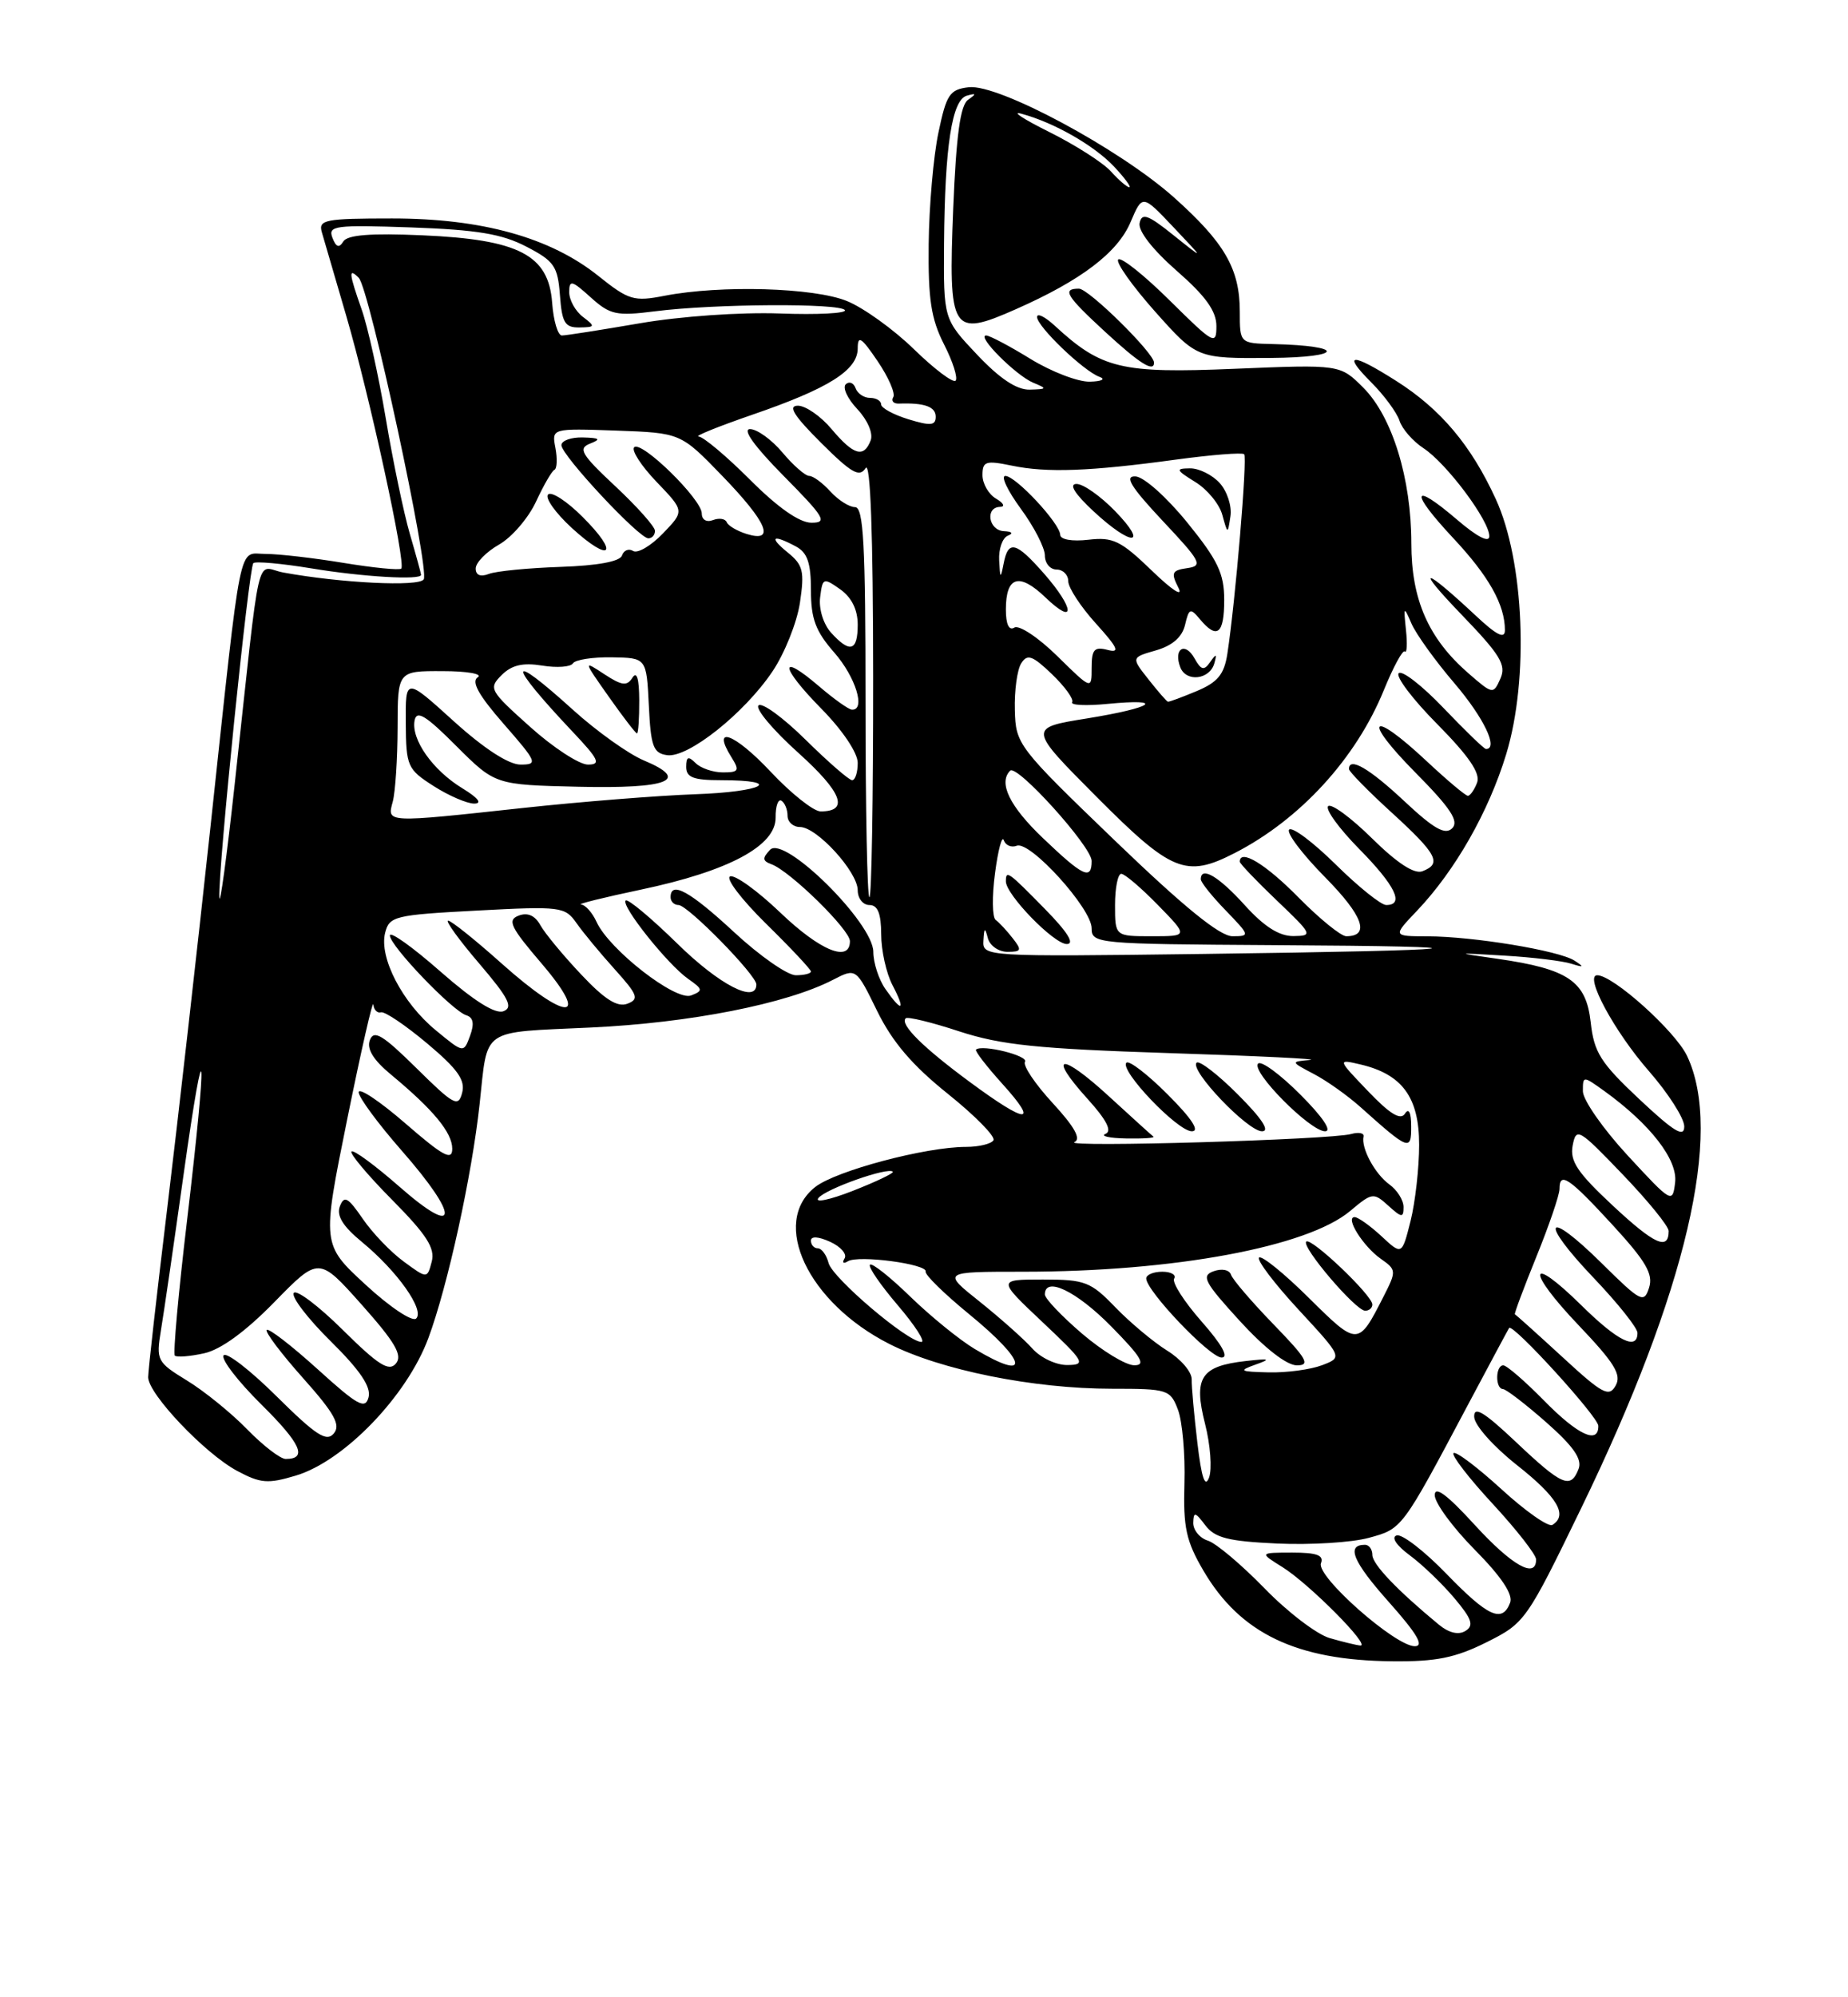 <?xml version="1.0" encoding="UTF-8" standalone="no"?>
<!DOCTYPE svg PUBLIC "-//W3C//DTD SVG 1.1//EN" "http://www.w3.org/Graphics/SVG/1.1/DTD/svg11.dtd" >
<svg xmlns="http://www.w3.org/2000/svg" xmlns:xlink="http://www.w3.org/1999/xlink" version="1.1" viewBox="0 0 237 256">
 <g >
 <path fill="currentColor"
d=" M 190.63 210.50 C 195.57 208.03 195.77 207.76 202.81 193.25 C 216.28 165.48 221.03 145.18 216.36 135.34 C 214.84 132.15 206.88 125.00 204.84 125.00 C 203.14 125.00 207.02 132.20 211.47 137.29 C 213.96 140.14 216.00 143.33 216.00 144.38 C 216.00 145.86 214.70 145.07 210.25 140.90 C 205.26 136.21 204.43 134.91 204.00 131.01 C 203.41 125.75 201.14 124.20 192.04 122.89 C 186.50 122.10 186.50 122.10 193.01 122.49 C 196.59 122.70 200.42 123.17 201.51 123.52 C 203.13 124.03 203.21 123.96 201.93 123.13 C 199.96 121.84 188.93 120.02 183.05 120.01 C 178.61 120.00 178.61 120.00 181.71 116.75 C 186.61 111.60 190.91 104.07 193.17 96.65 C 196.10 87.03 195.48 71.91 191.83 63.97 C 188.66 57.06 184.76 52.44 179.07 48.83 C 173.29 45.16 172.08 45.23 175.86 49.01 C 177.52 50.67 179.14 52.88 179.48 53.92 C 179.81 54.97 181.19 56.55 182.56 57.45 C 185.52 59.39 191.00 66.71 191.00 68.73 C 191.00 69.62 189.44 68.82 186.83 66.58 C 181.02 61.62 180.76 62.97 186.36 68.96 C 190.94 73.85 193.00 77.51 193.00 80.77 C 193.00 81.95 191.96 81.44 189.25 78.90 C 182.48 72.57 181.38 72.49 187.42 78.76 C 192.42 83.94 193.20 85.23 192.42 86.98 C 191.51 89.03 191.44 89.01 188.30 86.28 C 183.19 81.83 181.00 76.85 181.00 69.65 C 181.00 61.34 178.55 53.40 174.84 49.69 C 171.86 46.71 171.86 46.71 158.32 47.27 C 143.78 47.88 141.26 47.28 135.25 41.73 C 134.01 40.59 133.00 40.09 133.00 40.63 C 133.00 41.84 138.96 47.56 141.00 48.30 C 141.84 48.60 141.30 48.88 139.77 48.92 C 138.26 48.96 134.84 47.65 132.15 46.00 C 129.47 44.35 126.91 43.00 126.47 43.00 C 125.17 43.00 130.29 48.13 132.50 49.05 C 134.34 49.81 134.30 49.88 132.05 49.94 C 130.39 49.98 128.21 48.53 125.30 45.45 C 121.00 40.90 121.00 40.90 121.07 31.20 C 121.17 18.71 122.09 12.78 124.00 12.26 C 125.22 11.92 125.24 12.03 124.14 12.80 C 123.16 13.49 122.63 17.39 122.25 26.64 C 121.61 42.63 122.02 43.29 130.31 39.62 C 138.66 35.93 143.34 32.38 145.00 28.45 C 146.51 24.91 146.51 24.91 150.50 29.13 C 154.50 33.35 154.50 33.35 150.50 30.15 C 147.21 27.51 146.44 27.24 146.15 28.59 C 145.94 29.59 147.82 32.00 150.90 34.70 C 154.62 37.95 156.00 39.87 156.00 41.80 C 156.00 44.29 155.66 44.10 150.03 38.53 C 146.74 35.27 143.76 32.90 143.41 33.26 C 143.06 33.61 145.18 36.61 148.13 39.93 C 153.50 45.95 153.50 45.95 163.00 45.88 C 172.39 45.80 172.60 44.32 163.25 44.10 C 159.00 44.00 159.00 44.00 159.00 39.95 C 159.00 34.46 157.06 31.11 150.53 25.28 C 143.54 19.06 128.06 10.75 124.25 11.18 C 121.79 11.47 121.38 12.08 120.35 17.00 C 119.71 20.02 119.15 26.46 119.10 31.29 C 119.02 38.34 119.41 40.88 121.07 44.14 C 122.21 46.37 122.87 48.46 122.55 48.79 C 122.22 49.11 119.83 47.31 117.23 44.78 C 114.63 42.24 110.76 39.46 108.63 38.59 C 104.41 36.86 92.46 36.51 85.23 37.91 C 81.28 38.68 80.63 38.48 76.73 35.36 C 70.58 30.44 61.80 28.00 50.28 28.00 C 41.69 28.00 40.82 28.17 41.27 29.75 C 41.55 30.71 42.96 35.55 44.41 40.50 C 47.43 50.85 52.09 72.25 51.46 72.88 C 51.23 73.11 47.90 72.78 44.07 72.15 C 40.25 71.52 35.76 71.00 34.10 71.00 C 30.47 71.00 31.08 68.02 26.99 106.00 C 25.30 121.68 22.81 143.61 21.46 154.75 C 20.11 165.88 19.00 175.68 19.00 176.52 C 19.00 178.65 26.23 186.27 30.38 188.51 C 33.40 190.13 34.35 190.21 37.94 189.13 C 44.13 187.28 52.19 178.93 54.94 171.50 C 57.42 164.82 60.52 150.67 61.51 141.50 C 62.59 131.61 61.48 132.37 75.77 131.70 C 88.47 131.11 100.88 128.67 106.84 125.58 C 109.79 124.06 109.79 124.06 112.49 129.58 C 114.44 133.55 116.98 136.53 121.56 140.20 C 125.07 143.01 127.69 145.69 127.41 146.15 C 127.12 146.62 125.53 147.00 123.89 147.00 C 118.70 147.00 107.20 150.06 104.55 152.14 C 98.76 156.69 103.60 166.95 114.04 172.25 C 120.64 175.61 132.53 178.00 142.61 178.00 C 149.76 178.00 150.09 178.10 151.07 180.69 C 151.63 182.17 152.01 186.40 151.90 190.10 C 151.73 195.78 152.11 197.52 154.35 201.34 C 159.06 209.36 166.26 212.82 178.55 212.93 C 184.17 212.99 186.63 212.49 190.63 210.50 Z  M 148.00 46.48 C 148.00 45.25 139.62 37.00 138.37 37.00 C 136.16 37.00 136.72 37.92 141.75 42.55 C 146.16 46.61 148.00 47.76 148.00 46.48 Z  M 170.50 209.95 C 168.85 209.46 165.10 206.60 162.16 203.57 C 159.22 200.55 155.96 197.80 154.91 197.47 C 153.86 197.14 153.01 196.11 153.03 195.18 C 153.06 193.74 153.28 193.78 154.57 195.49 C 155.80 197.12 157.51 197.55 163.82 197.84 C 168.09 198.03 173.36 197.71 175.54 197.11 C 179.85 195.94 179.76 196.06 188.29 180.00 C 191.07 174.78 193.43 170.37 193.54 170.21 C 194.00 169.57 204.96 181.59 204.98 182.75 C 205.02 185.18 202.36 183.94 198.00 179.50 C 195.57 177.03 193.23 175.00 192.79 175.00 C 191.78 175.00 191.74 177.99 192.75 178.04 C 193.16 178.06 195.66 179.98 198.31 182.31 C 201.80 185.39 202.93 187.02 202.45 188.27 C 201.44 190.90 200.34 190.43 194.44 184.85 C 190.31 180.95 189.01 180.17 189.06 181.60 C 189.09 182.67 191.51 185.39 194.56 187.80 C 199.74 191.89 201.11 194.20 199.09 195.45 C 198.58 195.76 195.64 193.70 192.55 190.87 C 189.46 188.05 186.70 185.97 186.41 186.25 C 186.13 186.54 188.39 189.47 191.45 192.77 C 194.50 196.07 197.00 199.27 197.00 199.88 C 197.00 202.42 193.90 200.67 189.10 195.42 C 185.59 191.58 184.00 190.40 184.00 191.64 C 184.00 192.63 186.31 195.78 189.14 198.64 C 192.55 202.09 194.07 204.37 193.67 205.42 C 192.66 208.06 190.84 207.24 185.47 201.69 C 182.65 198.78 179.78 196.57 179.11 196.80 C 178.39 197.04 179.08 198.08 180.80 199.35 C 182.40 200.53 184.97 203.00 186.52 204.84 C 188.78 207.52 189.05 208.35 187.94 209.04 C 187.05 209.59 185.82 209.30 184.52 208.23 C 179.20 203.84 176.00 200.49 176.00 199.30 C 176.00 198.59 175.58 198.00 175.06 198.00 C 172.60 198.00 173.50 200.16 178.12 205.34 C 181.74 209.41 182.68 211.00 181.44 211.00 C 178.93 211.00 168.77 202.03 169.41 200.37 C 169.81 199.34 168.89 199.00 165.72 199.00 C 161.50 199.01 161.50 199.01 164.50 200.88 C 167.93 203.03 175.89 211.05 174.45 210.91 C 173.93 210.86 172.15 210.43 170.50 209.95 Z  M 153.56 184.93 C 153.14 181.39 152.81 177.73 152.83 176.79 C 152.85 175.85 151.44 174.19 149.68 173.11 C 147.93 172.02 144.95 169.53 143.05 167.57 C 139.88 164.28 139.15 164.00 133.76 164.00 C 127.91 164.00 127.91 164.00 133.70 169.46 C 139.10 174.55 139.32 174.93 136.90 174.96 C 135.47 174.98 133.46 174.04 132.40 172.85 C 131.36 171.68 128.32 168.98 125.66 166.85 C 120.82 163.00 120.82 163.00 131.19 163.00 C 150.54 163.00 167.68 159.82 173.16 155.21 C 175.97 152.85 176.15 152.82 178.04 154.53 C 179.76 156.09 180.00 156.12 180.00 154.71 C 180.00 153.83 179.18 152.53 178.18 151.81 C 176.33 150.47 174.54 147.16 174.87 145.67 C 174.97 145.22 174.25 145.08 173.28 145.35 C 170.72 146.08 136.25 147.09 137.79 146.39 C 138.68 145.99 137.81 144.43 135.00 141.38 C 132.75 138.94 131.15 136.56 131.45 136.09 C 131.93 135.31 125.96 133.83 125.17 134.53 C 124.99 134.69 126.51 136.66 128.54 138.91 C 133.32 144.20 131.72 144.11 124.36 138.67 C 118.35 134.24 115.38 131.29 116.15 130.52 C 116.39 130.28 119.49 131.03 123.04 132.20 C 128.38 133.94 133.06 134.43 150.00 134.98 C 161.28 135.34 169.38 135.74 168.00 135.86 C 165.50 136.08 165.50 136.08 168.50 137.66 C 170.15 138.52 172.85 140.44 174.50 141.92 C 180.67 147.44 181.00 147.57 180.98 144.37 C 180.98 142.58 180.67 141.97 180.18 142.74 C 179.62 143.63 178.25 142.79 175.45 139.86 C 171.50 135.74 171.50 135.74 174.50 136.44 C 179.84 137.70 182.00 140.66 182.00 146.73 C 182.00 149.69 181.50 154.09 180.90 156.50 C 179.79 160.89 179.79 160.89 177.16 158.44 C 175.71 157.10 174.16 156.00 173.73 156.00 C 172.46 156.00 174.82 159.76 177.09 161.35 C 179.09 162.75 179.10 162.91 177.45 166.15 C 174.18 172.58 174.15 172.58 167.86 166.36 C 164.67 163.20 161.79 160.87 161.47 161.19 C 161.16 161.51 163.44 164.52 166.54 167.87 C 172.19 173.98 172.19 173.98 169.53 174.99 C 168.07 175.54 164.99 175.96 162.68 175.90 C 158.99 175.81 158.79 175.70 161.00 174.91 C 163.07 174.18 162.85 174.10 159.74 174.45 C 154.00 175.10 153.04 176.57 154.54 182.48 C 155.23 185.18 155.46 188.29 155.06 189.38 C 154.54 190.76 154.09 189.42 153.56 184.93 Z  M 163.33 169.75 C 160.53 166.86 158.07 164.00 157.87 163.38 C 157.66 162.75 156.69 162.56 155.64 162.94 C 154.02 163.52 154.45 164.33 158.99 169.30 C 162.19 172.80 165.02 175.00 166.32 175.00 C 168.09 175.00 167.61 174.16 163.33 169.75 Z  M 154.10 169.38 C 151.86 166.84 150.28 164.36 150.58 163.88 C 150.87 163.40 150.19 163.00 149.06 163.00 C 147.93 163.00 147.00 163.39 147.00 163.86 C 147.00 165.45 155.15 174.00 156.67 174.00 C 157.63 174.00 156.71 172.34 154.10 169.38 Z  M 176.00 167.20 C 176.00 166.03 168.13 158.54 167.52 159.14 C 166.87 159.80 173.86 168.00 175.08 168.00 C 175.59 168.00 176.00 167.64 176.00 167.20 Z  M 147.92 145.68 C 147.69 145.51 145.13 143.19 142.23 140.53 C 136.06 134.86 134.24 135.05 139.45 140.82 C 141.91 143.53 142.65 144.98 141.78 145.33 C 141.08 145.61 142.26 145.88 144.42 145.92 C 146.57 145.96 148.15 145.86 147.92 145.68 Z  M 149.77 140.30 C 147.19 137.71 144.79 135.87 144.46 136.21 C 143.52 137.15 151.01 145.00 152.85 145.00 C 153.91 145.00 152.84 143.37 149.77 140.30 Z  M 158.77 140.30 C 156.19 137.71 153.79 135.87 153.46 136.21 C 152.52 137.15 160.01 145.00 161.85 145.00 C 162.91 145.00 161.84 143.37 158.77 140.30 Z  M 166.77 140.30 C 164.19 137.71 161.75 135.92 161.35 136.32 C 160.38 137.29 168.01 145.00 169.94 145.00 C 170.87 145.00 169.62 143.15 166.77 140.30 Z  M 31.69 183.19 C 29.64 181.09 26.17 178.28 23.97 176.94 C 20.13 174.59 20.01 174.35 20.64 170.50 C 21.01 168.30 22.32 159.30 23.55 150.50 C 26.38 130.40 26.64 133.99 23.99 156.41 C 22.88 165.71 22.18 173.51 22.42 173.75 C 22.66 173.99 24.34 173.86 26.16 173.46 C 28.30 173.00 31.48 170.68 35.18 166.90 C 40.89 161.06 40.89 161.06 46.40 167.24 C 50.68 172.05 51.65 173.71 50.78 174.76 C 49.89 175.84 48.54 174.99 43.95 170.45 C 40.81 167.34 37.98 165.22 37.67 165.73 C 37.35 166.24 39.49 169.03 42.43 171.93 C 46.17 175.62 47.61 177.76 47.27 179.08 C 46.85 180.69 45.89 180.17 40.72 175.48 C 37.39 172.47 34.46 170.21 34.21 170.46 C 33.96 170.70 36.05 173.48 38.86 176.63 C 42.89 181.15 43.72 182.64 42.81 183.73 C 41.88 184.86 40.52 183.97 35.45 178.95 C 32.04 175.57 28.98 173.22 28.67 173.73 C 28.35 174.24 30.53 177.06 33.50 180.00 C 38.60 185.04 39.48 187.00 36.64 187.00 C 35.96 187.00 33.73 185.29 31.69 183.19 Z  M 200.37 173.93 C 197.14 170.96 194.40 168.50 194.28 168.46 C 194.16 168.42 195.40 165.11 197.03 161.09 C 198.66 157.08 200.00 153.16 200.00 152.40 C 200.00 150.10 201.23 150.94 206.84 157.04 C 211.09 161.67 212.04 163.30 211.49 165.04 C 210.84 167.09 210.45 166.89 205.42 161.92 C 198.19 154.78 197.30 156.37 204.38 163.79 C 207.47 167.03 210.00 170.20 210.00 170.84 C 210.00 173.15 207.48 171.91 202.81 167.31 C 195.96 160.57 195.68 162.76 202.47 169.88 C 207.06 174.70 207.99 176.20 207.20 177.60 C 206.35 179.12 205.52 178.68 200.37 173.93 Z  M 125.00 172.90 C 123.08 171.75 119.37 168.74 116.77 166.22 C 114.17 163.69 111.83 161.83 111.57 162.10 C 111.31 162.36 112.91 164.69 115.13 167.29 C 117.34 169.88 118.71 172.00 118.17 172.00 C 116.40 172.00 106.76 163.81 106.26 161.88 C 105.99 160.84 105.37 160.00 104.88 160.00 C 104.40 160.00 104.00 159.56 104.00 159.02 C 104.00 158.42 104.96 158.48 106.47 159.17 C 107.83 159.79 108.66 160.75 108.31 161.30 C 107.97 161.86 108.16 162.02 108.74 161.66 C 110.08 160.83 118.98 162.02 118.71 162.98 C 118.59 163.38 121.09 165.82 124.25 168.41 C 131.80 174.58 132.25 177.23 125.00 172.90 Z  M 138.75 170.92 C 136.14 168.68 134.00 166.43 134.00 165.92 C 134.00 163.54 138.04 165.47 142.50 170.00 C 146.40 173.96 147.01 175.00 145.46 174.99 C 144.38 174.99 141.36 173.15 138.75 170.92 Z  M 46.89 164.67 C 41.28 159.50 41.28 159.50 44.52 143.50 C 46.30 134.70 47.82 128.06 47.88 128.75 C 47.95 129.44 48.39 129.89 48.86 129.75 C 49.34 129.61 52.00 131.41 54.77 133.73 C 58.68 137.01 59.70 138.44 59.27 140.06 C 58.78 141.96 58.22 141.66 53.40 136.90 C 49.08 132.64 47.95 131.96 47.44 133.30 C 47.00 134.43 47.86 135.84 50.14 137.73 C 55.58 142.24 58.00 145.17 58.00 147.24 C 58.00 148.82 56.84 148.20 52.00 144.00 C 48.70 141.14 46.00 139.34 46.00 140.00 C 46.00 140.65 48.48 144.01 51.50 147.46 C 58.99 155.99 58.86 158.79 51.27 152.14 C 48.12 149.38 45.34 147.33 45.08 147.59 C 44.82 147.84 47.16 150.63 50.28 153.78 C 54.72 158.26 55.82 159.98 55.37 161.70 C 54.79 163.91 54.79 163.91 51.78 161.70 C 50.12 160.49 47.75 158.02 46.51 156.20 C 44.62 153.45 44.14 153.19 43.59 154.61 C 43.13 155.82 43.97 157.18 46.43 159.20 C 50.96 162.93 54.49 167.92 53.37 169.00 C 52.89 169.46 49.99 167.53 46.89 164.67 Z  M 206.86 154.55 C 202.29 150.29 201.31 148.82 201.69 146.82 C 202.14 144.47 202.46 144.65 208.08 150.51 C 211.34 153.90 214.00 157.17 214.00 157.78 C 214.00 160.33 212.18 159.51 206.86 154.55 Z  M 104.97 153.54 C 105.96 152.35 113.90 149.55 114.50 150.18 C 114.67 150.36 112.37 151.46 109.38 152.63 C 106.40 153.80 104.41 154.21 104.97 153.54 Z  M 208.75 148.11 C 205.59 144.69 203.00 140.98 203.00 139.87 C 203.00 137.87 203.00 137.87 205.75 139.84 C 211.64 144.09 215.17 148.64 214.83 151.54 C 214.51 154.28 214.40 154.22 208.75 148.11 Z  M 55.86 132.03 C 51.60 128.52 48.60 122.74 49.39 119.57 C 49.93 117.43 50.59 117.27 61.18 116.71 C 71.92 116.14 72.46 116.21 73.93 118.31 C 74.77 119.51 76.98 122.18 78.84 124.24 C 81.80 127.53 82.00 128.06 80.46 128.65 C 79.19 129.14 77.55 128.11 74.54 124.91 C 72.25 122.49 69.89 119.64 69.31 118.60 C 68.61 117.33 67.66 116.92 66.51 117.36 C 65.03 117.93 65.46 118.83 69.47 123.51 C 75.84 130.97 72.70 130.96 64.34 123.50 C 60.95 120.47 57.86 118.00 57.47 118.00 C 57.08 118.00 58.87 120.48 61.46 123.50 C 65.24 127.93 65.85 129.12 64.57 129.61 C 63.52 130.02 60.77 128.28 56.49 124.53 C 52.92 121.39 50.00 119.31 50.00 119.90 C 50.00 121.21 58.01 129.57 59.80 130.13 C 60.71 130.41 60.85 131.22 60.28 132.77 C 59.46 135.00 59.46 135.00 55.86 132.03 Z  M 113.56 126.78 C 112.70 125.56 112.00 123.40 112.00 122.00 C 112.00 118.30 100.57 107.00 98.76 108.92 C 97.74 109.99 97.78 110.35 98.93 110.77 C 101.31 111.63 109.00 119.16 109.00 120.63 C 109.00 123.43 105.16 121.85 100.05 116.95 C 97.15 114.18 94.27 112.10 93.64 112.33 C 93.01 112.56 95.09 115.29 98.25 118.40 C 101.41 121.50 104.00 124.26 104.00 124.52 C 104.00 124.78 103.13 125.00 102.06 125.00 C 100.99 125.00 97.44 122.53 94.17 119.50 C 88.47 114.22 86.00 112.86 86.00 115.00 C 86.00 115.55 86.46 116.00 87.02 116.00 C 88.20 116.00 97.00 124.97 97.00 126.18 C 97.00 128.68 92.28 126.25 86.89 120.97 C 83.50 117.65 80.51 115.16 80.24 115.42 C 79.60 116.07 85.63 123.63 88.26 125.47 C 90.15 126.79 90.19 126.99 88.63 127.59 C 86.65 128.35 78.13 121.72 76.51 118.17 C 75.97 116.98 75.07 115.97 74.51 115.93 C 73.96 115.89 77.42 115.03 82.22 114.02 C 93.47 111.65 99.51 108.41 99.47 104.79 C 99.45 103.34 99.79 102.37 100.22 102.63 C 100.65 102.90 101.00 103.77 101.00 104.56 C 101.00 105.35 101.72 106.00 102.60 106.00 C 104.75 106.00 110.00 111.74 110.00 114.11 C 110.00 115.15 110.67 116.00 111.50 116.00 C 112.57 116.00 113.00 117.09 113.01 119.75 C 113.01 121.81 113.66 124.74 114.45 126.25 C 116.18 129.56 115.70 129.84 113.56 126.78 Z  M 126.12 120.56 C 126.21 118.88 126.32 118.82 126.69 120.25 C 126.94 121.21 128.07 122.00 129.20 122.00 C 131.00 122.00 131.08 121.79 129.87 120.25 C 129.12 119.29 128.14 118.23 127.69 117.91 C 127.25 117.58 127.21 114.88 127.61 111.91 C 128.00 108.93 128.51 107.04 128.73 107.69 C 128.95 108.35 129.70 108.67 130.40 108.40 C 132.11 107.74 140.00 116.44 140.00 118.98 C 140.00 120.95 140.63 121.00 163.25 121.14 C 193.61 121.31 189.66 121.81 154.25 122.27 C 126.23 122.63 126.00 122.61 126.12 120.56 Z  M 134.00 116.50 C 129.26 111.67 129.00 111.49 129.00 112.97 C 129.00 114.67 135.15 121.00 136.81 121.00 C 137.87 121.00 136.91 119.46 134.00 116.50 Z  M 143.00 116.00 C 143.00 113.80 143.36 112.00 143.80 112.00 C 144.24 112.00 146.35 113.80 148.50 116.00 C 152.41 120.00 152.41 120.00 147.70 120.00 C 143.00 120.00 143.00 120.00 143.00 116.00 Z  M 142.99 107.75 C 130.51 95.74 130.26 95.41 130.15 91.00 C 130.08 88.53 130.45 85.83 130.97 85.02 C 131.75 83.78 132.40 84.01 134.92 86.42 C 136.57 88.01 137.74 89.62 137.50 90.00 C 137.26 90.39 139.30 90.49 142.03 90.22 C 149.64 89.49 147.93 90.70 139.42 92.08 C 131.84 93.30 131.84 93.30 140.65 102.15 C 150.23 111.77 152.10 112.54 158.30 109.36 C 166.72 105.06 173.92 97.20 177.48 88.44 C 178.70 85.46 179.90 83.24 180.17 83.50 C 180.43 83.77 180.50 82.53 180.31 80.74 C 179.99 77.69 180.03 77.64 181.02 79.93 C 181.60 81.27 184.08 84.72 186.54 87.59 C 190.30 92.00 192.22 96.00 190.57 96.00 C 190.33 96.00 187.89 93.64 185.14 90.76 C 182.39 87.88 179.80 85.87 179.38 86.29 C 178.96 86.71 181.19 89.66 184.35 92.84 C 188.40 96.94 189.89 99.13 189.43 100.32 C 189.08 101.24 188.54 102.00 188.25 102.00 C 187.95 102.00 185.54 99.97 182.90 97.50 C 175.76 90.83 174.62 92.04 181.49 98.99 C 186.04 103.58 187.14 105.26 186.24 106.16 C 185.34 107.06 183.90 106.25 180.08 102.67 C 175.59 98.47 173.00 96.97 173.00 98.57 C 173.00 98.89 175.47 101.41 178.50 104.17 C 184.33 109.50 184.95 110.70 182.42 111.67 C 181.38 112.07 179.18 110.63 175.95 107.45 C 173.25 104.79 170.73 102.94 170.33 103.33 C 169.94 103.73 171.73 106.19 174.31 108.81 C 178.95 113.52 180.15 116.00 177.78 116.00 C 177.11 116.00 174.20 113.66 171.31 110.81 C 168.41 107.95 165.73 105.94 165.33 106.33 C 164.94 106.73 167.01 109.47 169.93 112.43 C 174.81 117.37 175.76 120.00 172.65 120.00 C 171.98 120.00 169.21 117.75 166.50 115.00 C 162.33 110.76 159.00 108.74 159.00 110.45 C 159.00 110.69 161.14 112.93 163.75 115.42 C 168.33 119.79 168.41 119.95 165.87 119.98 C 164.05 119.99 162.12 118.77 159.62 116.00 C 156.29 112.32 154.00 110.97 154.00 112.70 C 154.00 113.09 155.44 114.89 157.20 116.70 C 160.30 119.91 160.33 120.00 158.06 120.00 C 156.44 120.00 151.85 116.27 142.99 107.75 Z  M 28.13 115.00 C 27.96 111.49 31.91 72.76 32.49 72.18 C 32.75 71.92 36.10 72.22 39.93 72.85 C 46.50 73.94 54.00 74.38 54.00 73.68 C 54.00 73.51 53.35 71.14 52.56 68.43 C 51.77 65.72 50.38 59.04 49.47 53.60 C 48.55 48.15 47.17 41.91 46.40 39.72 C 44.74 35.00 44.66 34.26 46.01 35.61 C 47.36 36.96 55.13 72.99 54.34 74.26 C 53.74 75.23 43.70 74.73 36.33 73.38 C 32.70 72.71 33.53 69.13 30.10 100.50 C 29.08 109.85 28.19 116.38 28.13 115.00 Z  M 111.00 90.00 C 111.00 69.72 110.75 65.00 109.65 65.00 C 108.92 65.00 107.50 64.10 106.50 63.00 C 105.50 61.90 104.28 61.00 103.78 61.00 C 103.28 61.00 101.73 59.65 100.35 58.00 C 98.96 56.35 97.09 55.00 96.19 55.00 C 95.16 55.00 96.76 57.22 100.50 61.00 C 105.75 66.31 106.16 67.00 104.07 67.00 C 102.53 67.00 99.77 65.07 96.20 61.50 C 93.17 58.47 90.20 55.98 89.60 55.95 C 88.99 55.92 92.10 54.67 96.50 53.15 C 106.28 49.79 110.00 47.45 110.00 44.65 C 110.00 42.92 110.47 43.22 112.55 46.29 C 113.95 48.35 114.85 50.43 114.56 50.90 C 114.26 51.38 114.58 51.75 115.26 51.73 C 118.55 51.61 120.00 52.12 120.00 53.41 C 120.00 54.55 119.35 54.61 116.50 53.74 C 114.58 53.15 113.00 52.29 113.00 51.83 C 113.00 51.37 112.36 51.00 111.58 51.00 C 110.80 51.00 109.97 50.44 109.72 49.75 C 109.47 49.06 108.91 48.84 108.47 49.25 C 108.02 49.67 108.69 51.11 109.96 52.45 C 111.28 53.86 112.00 55.56 111.66 56.45 C 110.78 58.73 109.48 58.36 106.65 55.00 C 105.27 53.35 103.32 52.00 102.33 52.00 C 101.01 52.00 101.80 53.27 105.29 56.75 C 109.21 60.65 110.22 61.23 111.01 60.00 C 111.63 59.02 111.97 68.36 111.98 86.75 C 111.99 102.29 111.78 115.00 111.50 115.00 C 111.22 115.00 111.00 103.75 111.00 90.00 Z  M 133.75 107.42 C 129.47 103.34 128.01 100.33 129.55 98.78 C 130.42 97.91 140.00 108.51 140.00 110.35 C 140.00 112.86 138.92 112.36 133.75 107.42 Z  M 50.37 102.75 C 50.70 101.51 50.98 97.24 50.99 93.25 C 51.00 86.00 51.00 86.00 56.75 86.02 C 59.91 86.02 61.95 86.38 61.27 86.81 C 60.41 87.36 61.38 89.11 64.60 92.79 C 68.89 97.70 69.02 98.00 66.75 98.00 C 65.23 98.00 62.06 95.94 58.17 92.42 C 52.00 86.83 52.00 86.83 52.04 92.67 C 52.08 98.23 52.25 98.60 55.61 100.75 C 57.55 101.99 59.89 103.00 60.82 103.00 C 61.88 102.99 61.32 102.27 59.30 101.04 C 55.49 98.72 52.71 94.77 53.17 92.35 C 53.43 90.98 54.59 91.68 58.50 95.60 C 63.50 100.59 63.50 100.59 74.17 100.84 C 85.79 101.11 88.59 99.98 82.56 97.46 C 80.60 96.64 76.51 93.72 73.48 90.98 C 65.01 83.31 64.97 84.82 73.40 93.75 C 76.81 97.35 77.11 98.00 75.40 98.00 C 74.29 98.00 70.94 95.82 67.97 93.15 C 62.78 88.51 62.63 88.23 64.33 86.53 C 65.62 85.24 67.04 84.91 69.53 85.31 C 71.42 85.62 73.20 85.49 73.48 85.02 C 73.77 84.56 76.01 84.21 78.46 84.25 C 82.91 84.32 82.91 84.32 83.21 90.41 C 83.46 95.68 83.78 96.54 85.55 96.79 C 88.23 97.18 95.47 91.42 99.08 86.04 C 100.63 83.73 102.21 79.78 102.59 77.25 C 103.19 73.22 103.00 72.42 101.03 70.82 C 98.55 68.81 99.06 68.43 102.07 70.04 C 103.55 70.83 104.00 72.15 104.00 75.65 C 104.00 79.32 104.60 80.92 107.00 83.65 C 109.74 86.78 111.06 91.06 109.25 90.96 C 108.84 90.94 106.95 89.60 105.06 87.98 C 99.84 83.51 100.01 85.42 105.31 90.81 C 108.05 93.59 110.00 96.49 110.00 97.78 C 110.00 99.00 109.68 100.00 109.28 100.00 C 108.89 100.00 106.20 97.66 103.31 94.81 C 100.41 91.95 97.70 89.98 97.27 90.42 C 96.85 90.85 99.15 93.59 102.38 96.49 C 108.00 101.55 108.94 104.00 105.24 104.00 C 104.34 104.00 101.43 101.69 98.78 98.86 C 94.18 93.97 91.19 92.88 93.80 97.05 C 94.88 98.77 94.75 99.00 92.71 99.00 C 91.44 99.00 89.86 98.46 89.20 97.80 C 88.27 96.87 88.00 96.98 88.00 98.30 C 88.00 99.64 88.93 100.00 92.44 100.00 C 100.63 100.00 97.90 101.50 89.15 101.80 C 84.39 101.97 74.49 102.76 67.15 103.55 C 49.36 105.48 49.63 105.49 50.37 102.75 Z  M 81.98 89.75 C 81.97 86.99 81.67 85.98 81.11 86.86 C 80.41 87.97 79.76 87.89 77.51 86.42 C 74.78 84.62 74.78 84.63 78.08 89.31 C 79.90 91.89 81.52 94.00 81.69 94.00 C 81.86 94.00 81.99 92.09 81.98 89.75 Z  M 147.29 87.08 C 145.07 84.27 145.07 84.27 148.25 83.36 C 150.36 82.75 151.61 81.66 151.98 80.09 C 152.48 77.96 152.66 77.89 153.89 79.37 C 156.08 82.00 157.00 81.27 157.00 76.90 C 157.00 73.51 156.19 71.81 152.25 66.96 C 149.59 63.69 146.67 61.09 145.60 61.06 C 144.17 61.01 145.03 62.41 149.10 66.75 C 154.04 72.00 154.31 72.53 152.25 72.82 C 150.29 73.10 150.15 73.42 151.12 75.32 C 151.78 76.60 150.36 75.69 147.71 73.13 C 143.74 69.30 142.73 68.81 139.59 69.18 C 137.49 69.42 135.99 69.16 135.97 68.55 C 135.93 67.08 130.26 61.00 128.93 61.00 C 128.32 61.00 129.22 62.89 130.91 65.20 C 132.61 67.51 134.00 70.21 134.00 71.20 C 134.00 72.19 134.68 73.00 135.50 73.00 C 136.32 73.00 137.00 73.67 137.00 74.50 C 137.00 75.32 138.59 77.76 140.54 79.91 C 143.38 83.05 143.68 83.73 142.04 83.30 C 140.34 82.86 140.00 83.24 140.00 85.59 C 140.00 88.42 140.00 88.42 135.59 84.09 C 133.17 81.71 130.69 80.07 130.09 80.44 C 129.40 80.87 129.00 80.03 129.00 78.12 C 129.00 73.86 130.70 73.34 134.08 76.58 C 137.96 80.30 137.83 78.01 133.90 73.53 C 130.28 69.41 129.30 69.17 128.71 72.25 C 128.32 74.24 128.26 74.19 128.14 71.83 C 128.06 70.37 128.56 68.94 129.25 68.66 C 130.00 68.36 129.80 68.13 128.75 68.08 C 126.78 67.99 126.30 65.02 128.25 64.97 C 128.94 64.95 128.72 64.49 127.75 63.92 C 126.79 63.36 126.00 62.00 126.00 60.90 C 126.00 59.13 126.41 58.99 129.75 59.68 C 134.26 60.62 139.73 60.42 150.81 58.91 C 155.37 58.29 159.31 57.98 159.56 58.22 C 159.99 58.66 158.43 77.16 157.40 83.83 C 156.99 86.45 156.16 87.45 153.47 88.58 C 151.60 89.36 149.94 89.98 149.78 89.94 C 149.63 89.91 148.50 88.62 147.29 87.08 Z  M 155.74 85.00 C 156.08 83.77 155.98 83.75 155.19 84.87 C 154.41 85.99 154.04 85.90 153.19 84.38 C 151.97 82.20 150.46 83.16 151.37 85.53 C 152.12 87.48 155.17 87.11 155.74 85.00 Z  M 143.00 65.50 C 141.13 63.58 138.91 62.01 138.05 62.03 C 137.05 62.04 137.83 63.29 140.24 65.53 C 145.11 70.06 147.40 70.04 143.00 65.50 Z  M 156.43 61.92 C 155.47 60.86 153.75 60.01 152.60 60.03 C 150.73 60.05 150.80 60.24 153.29 61.78 C 154.83 62.72 156.39 64.62 156.76 66.00 C 157.45 68.50 157.45 68.50 157.80 66.17 C 158.00 64.88 157.38 62.97 156.43 61.92 Z  M 106.58 81.09 C 105.60 80.01 104.99 78.04 105.18 76.56 C 105.49 74.05 105.59 74.01 107.75 75.53 C 109.21 76.56 110.00 78.14 110.00 80.06 C 110.00 83.47 109.01 83.77 106.58 81.09 Z  M 61.01 72.86 C 61.01 72.11 62.36 70.74 64.00 69.80 C 65.64 68.87 67.77 66.39 68.74 64.30 C 69.71 62.21 70.77 60.37 71.10 60.22 C 71.44 60.06 71.49 58.80 71.23 57.41 C 70.75 54.90 70.75 54.90 79.03 55.19 C 87.30 55.49 87.30 55.49 92.63 61.00 C 98.39 66.95 99.51 69.60 95.75 68.44 C 94.51 68.05 93.36 67.37 93.19 66.92 C 93.01 66.48 92.22 66.36 91.44 66.66 C 90.61 66.98 90.00 66.62 90.00 65.81 C 90.00 63.99 82.25 56.41 81.33 57.33 C 80.95 57.72 82.24 59.72 84.21 61.77 C 87.79 65.50 87.79 65.50 85.01 68.38 C 83.48 69.97 81.77 70.97 81.20 70.62 C 80.63 70.27 79.99 70.53 79.77 71.20 C 79.51 71.97 76.65 72.50 71.88 72.66 C 67.76 72.80 63.63 73.20 62.70 73.56 C 61.61 73.98 61.00 73.72 61.01 72.86 Z  M 74.73 66.27 C 72.72 64.25 70.72 62.95 70.29 63.38 C 69.86 63.81 71.23 65.74 73.33 67.67 C 78.32 72.23 79.51 71.04 74.73 66.27 Z  M 84.00 68.04 C 84.00 67.51 81.71 64.94 78.92 62.33 C 74.54 58.24 74.10 57.48 75.67 56.86 C 77.12 56.29 76.93 56.13 74.75 56.07 C 73.24 56.03 72.00 56.48 72.00 57.06 C 72.00 58.35 81.94 69.00 83.15 69.00 C 83.62 69.00 84.00 68.57 84.00 68.04 Z  M 70.81 38.80 C 70.36 32.68 66.56 30.70 54.18 30.16 C 47.52 29.87 44.55 30.10 44.02 30.96 C 43.49 31.83 43.10 31.69 42.63 30.47 C 42.04 28.93 42.95 28.81 52.74 29.15 C 61.17 29.45 64.37 29.98 67.50 31.61 C 71.08 33.46 71.53 34.12 71.81 37.84 C 72.07 41.37 72.45 42.00 74.31 41.97 C 76.34 41.94 76.37 41.84 74.75 40.61 C 73.79 39.88 73.00 38.46 73.00 37.45 C 73.00 35.84 73.33 35.92 75.75 38.11 C 78.24 40.35 79.03 40.53 84.00 39.90 C 91.59 38.93 107.78 38.84 108.35 39.75 C 108.61 40.16 104.85 40.36 100.00 40.18 C 94.97 40.00 87.27 40.54 82.09 41.43 C 77.09 42.29 72.58 43.00 72.06 43.00 C 71.54 43.00 70.98 41.11 70.81 38.80 Z  M 142.47 21.97 C 141.46 20.85 137.90 18.58 134.57 16.92 C 131.23 15.26 129.62 14.20 131.00 14.58 C 135.22 15.72 140.38 18.68 142.92 21.40 C 144.26 22.83 145.11 24.00 144.83 24.00 C 144.54 24.00 143.48 23.09 142.47 21.97 Z "/>
</g>
</svg>